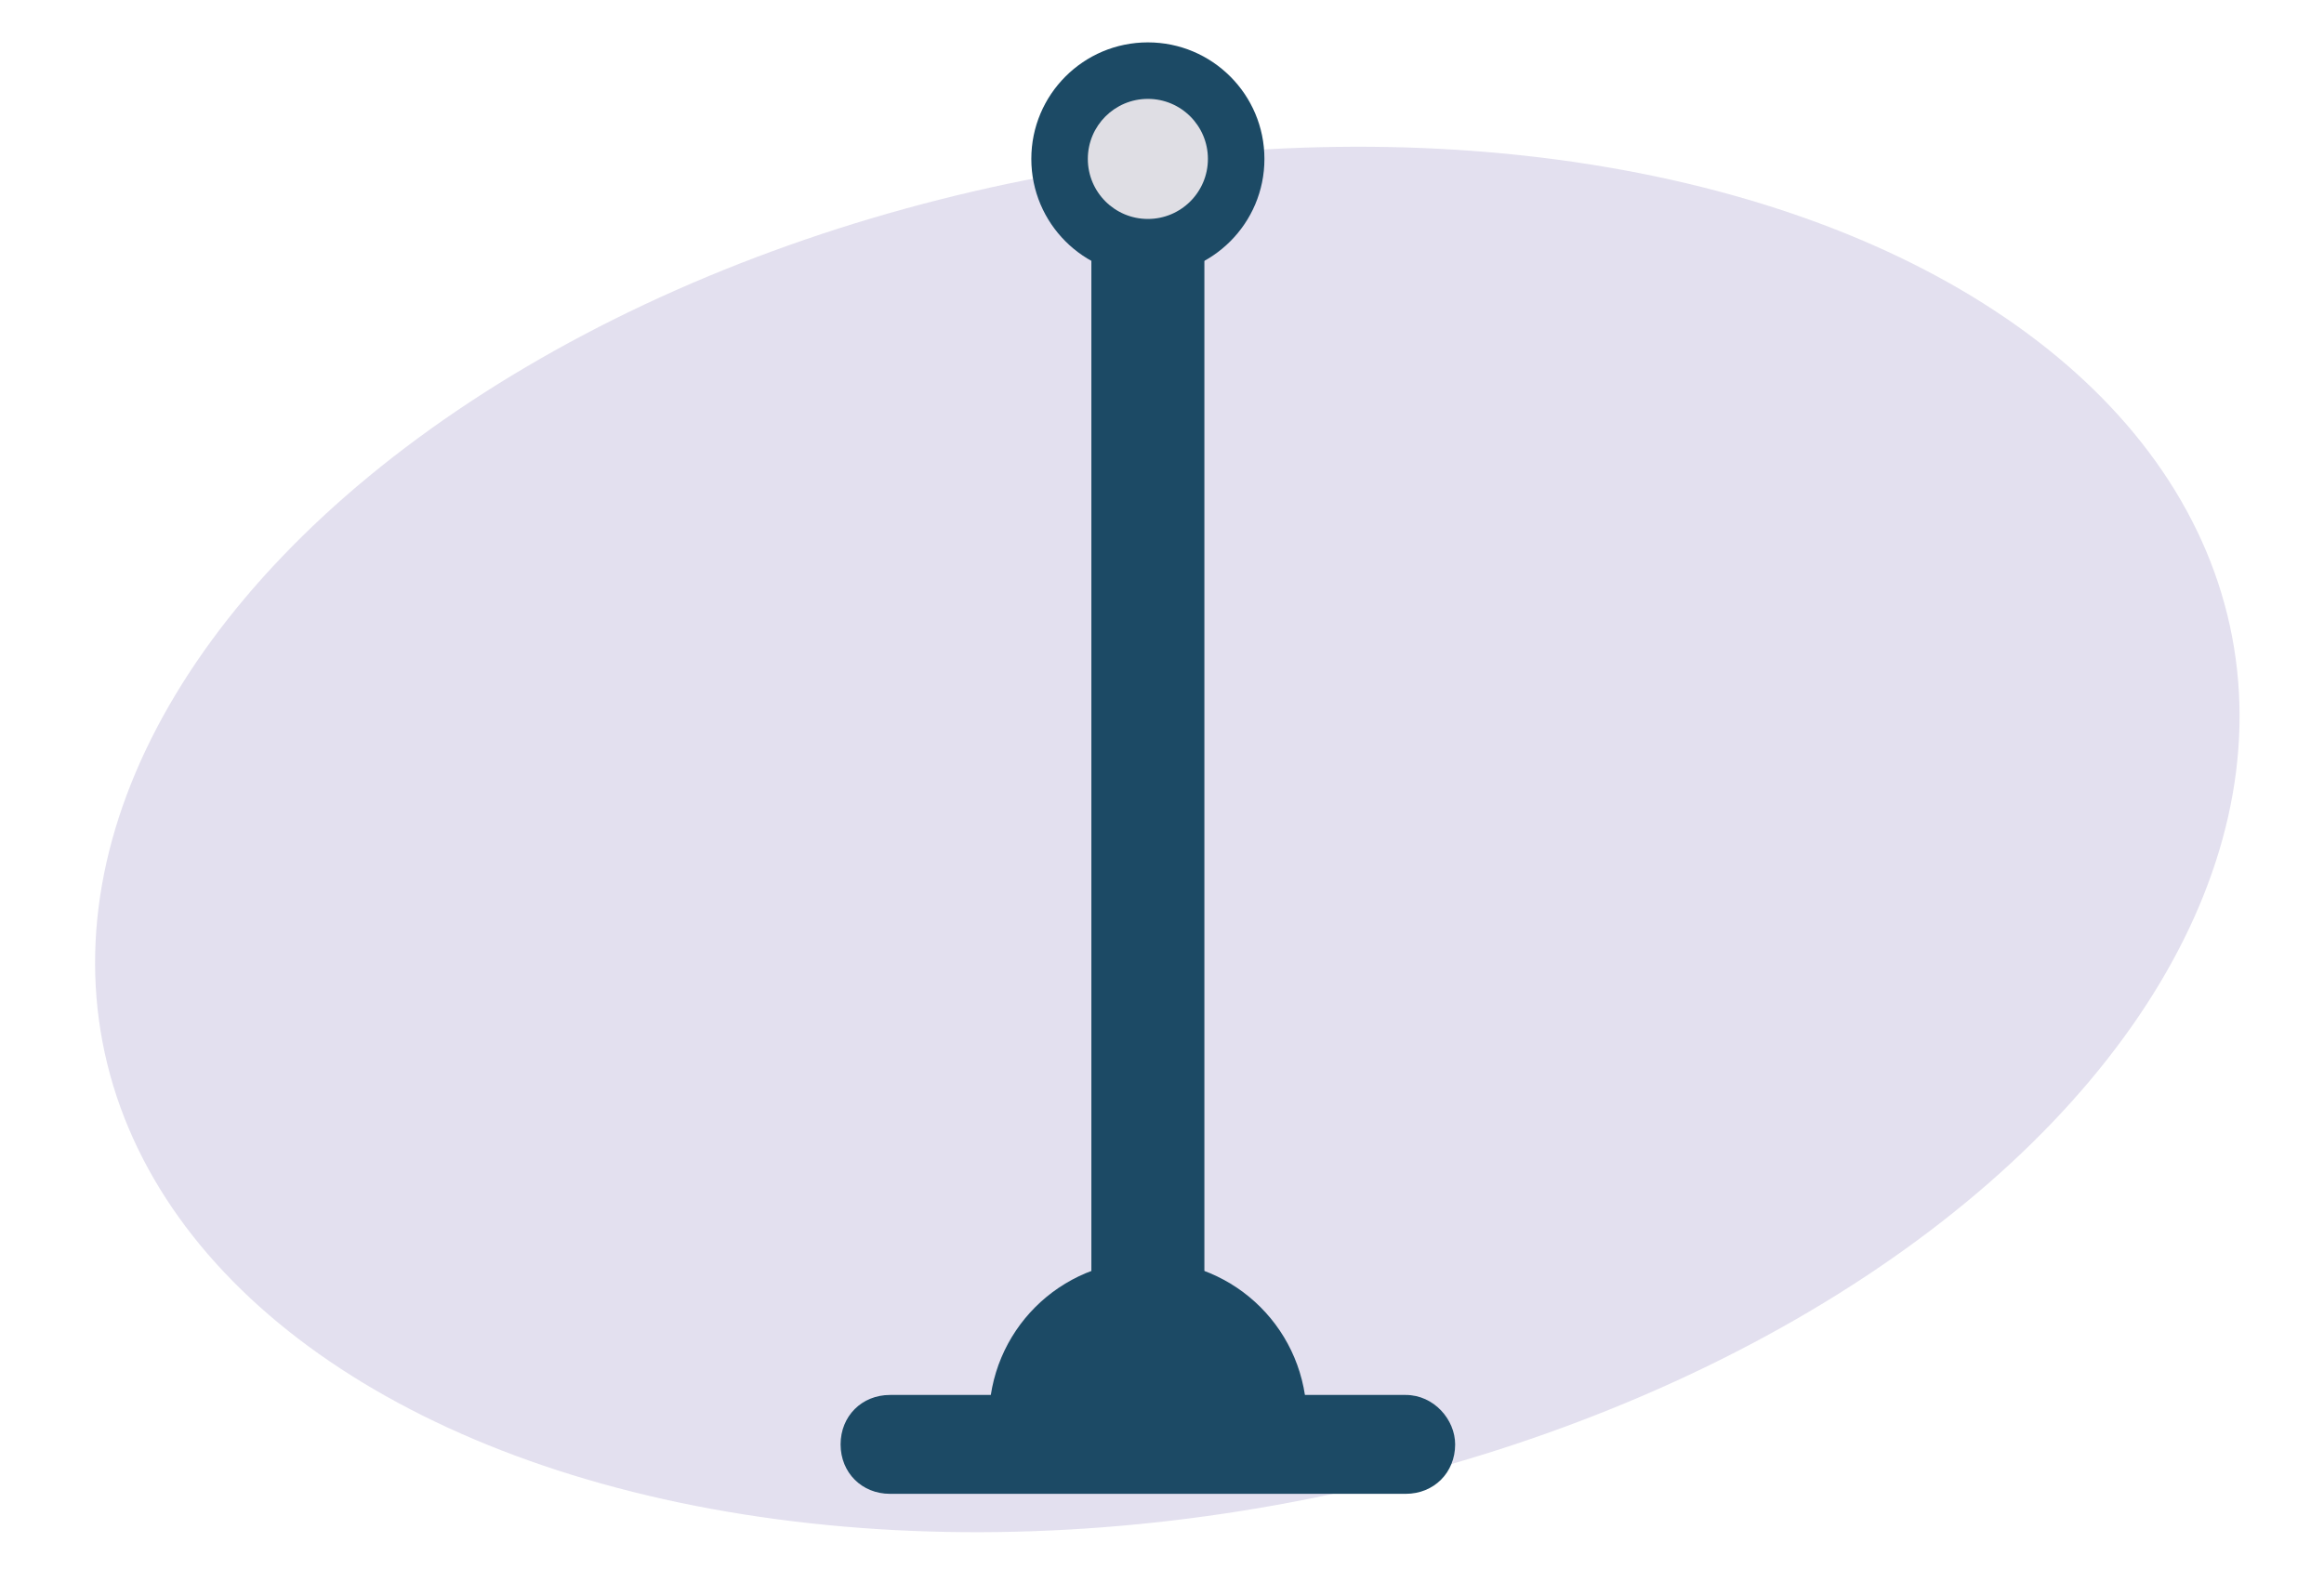 <?xml version="1.0" encoding="utf-8"?>
<!-- Generator: Adobe Illustrator 19.0.0, SVG Export Plug-In . SVG Version: 6.00 Build 0)  -->
<svg version="1.1" id="Capa_1" xmlns="http://www.w3.org/2000/svg" xmlns:xlink="http://www.w3.org/1999/xlink" x="0px" y="0px"
	 viewBox="-264 399.1 65.8 44.8" style="enable-background:new -264 399.1 65.8 44.8;" xml:space="preserve">
<style type="text/css">
	.st0{opacity:0.7;}
	.st1{fill:#D7D3E8;}
	.st2{fill:#1C4A65;}
	.st3{fill:#DFDEE4;}
</style>
<g>
	<g class="st0">
		
			<ellipse transform="matrix(0.982 -0.187 0.187 0.982 -83.11 -35.731)" class="st1" cx="-231.1" cy="423" rx="30.7" ry="19.1"/>
	</g>
	<g>
		<path class="st2" d="M-229.9,437.9c0,0.9-0.7,1.6-1.6,1.6l0,0c-0.9,0-1.6-0.7-1.6-1.6v-33.9c0-0.9,0.7-1.6,1.6-1.6l0,0
			c0.9,0,1.6,0.7,1.6,1.6V437.9z"/>
		<path class="st2" d="M-222.8,440c0,0.8-0.6,1.4-1.4,1.4h-14.6c-0.8,0-1.4-0.6-1.4-1.4l0,0c0-0.8,0.6-1.4,1.4-1.4h14.6
			C-223.4,438.6-222.8,439.3-222.8,440L-222.8,440z"/>
		<path class="st2" d="M-227,439.6c0-0.1,0-0.2,0-0.3c0-2.5-2-4.5-4.5-4.5c-2.5,0-4.5,2-4.5,4.5c0,0.1,0,0.2,0,0.3H-227z"/>
		<circle class="st2" cx="-231.5" cy="403.6" r="3.3"/>
		<circle class="st3" cx="-231.5" cy="403.6" r="1.7"/>
	</g>
</g>
</svg>
